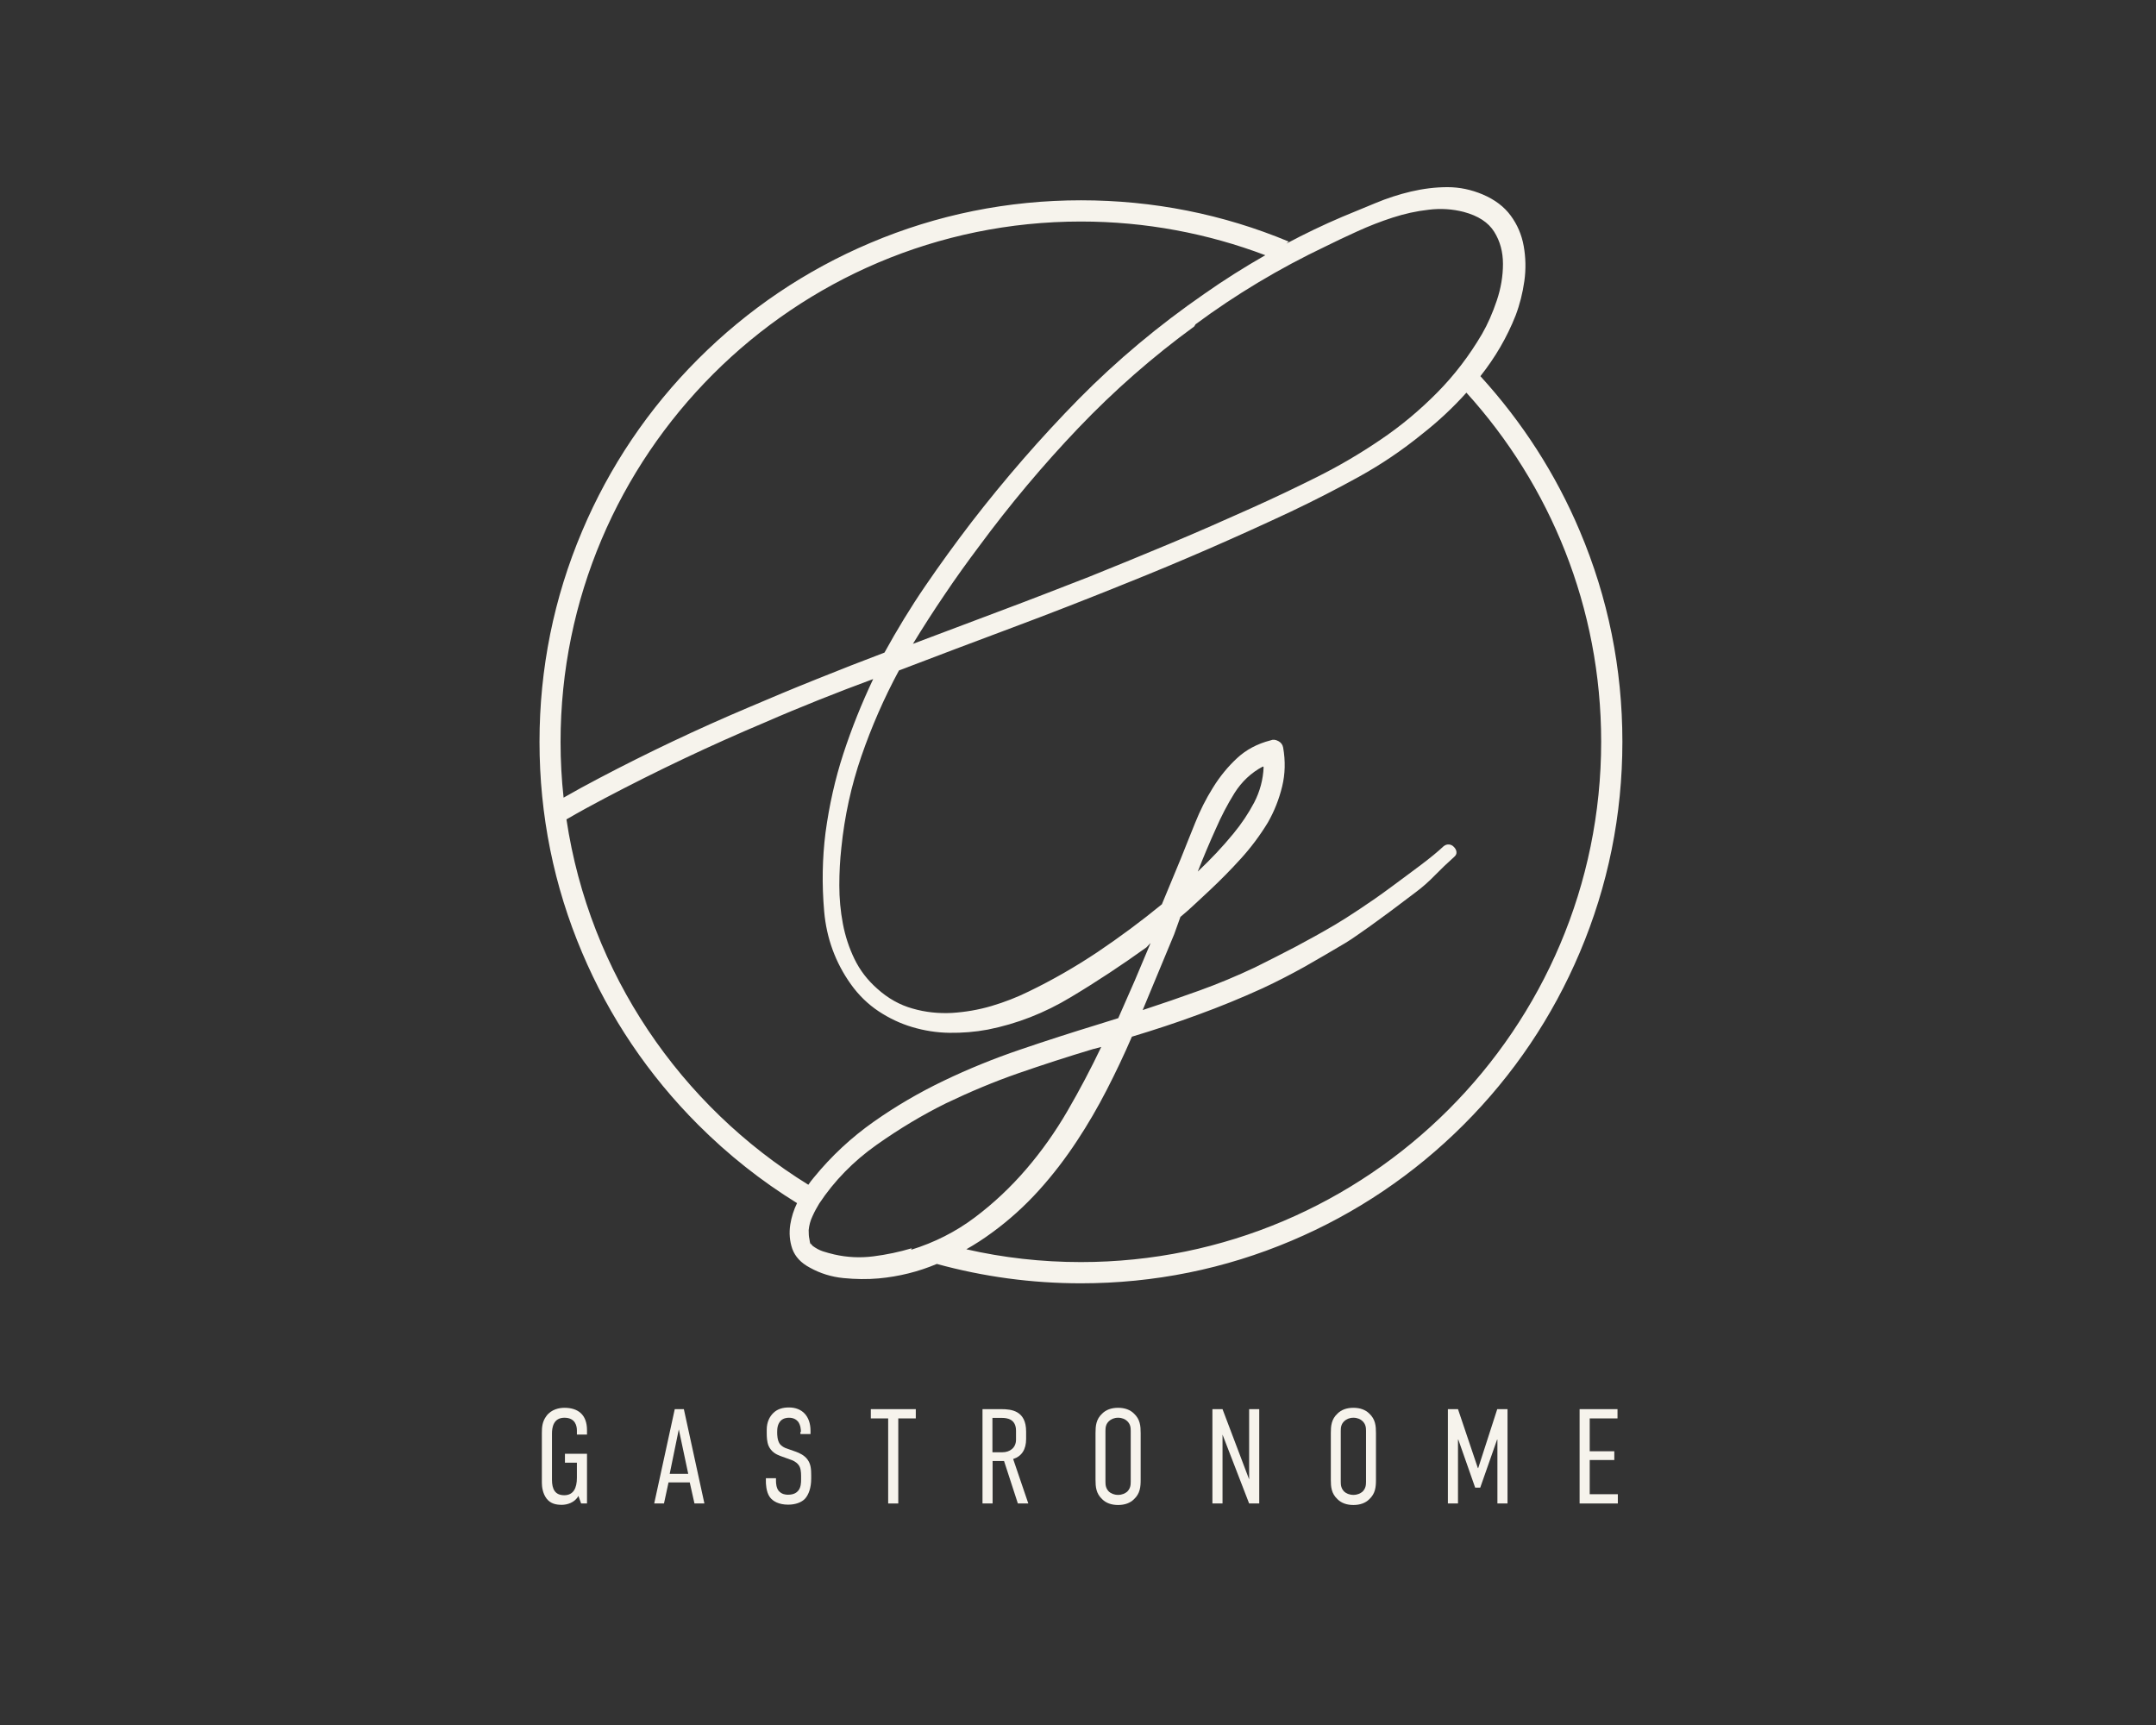 <?xml version="1.0" encoding="utf-8"?>
<!-- Generator: Adobe Illustrator 25.4.1, SVG Export Plug-In . SVG Version: 6.00 Build 0)  -->
<svg version="1.1" id="Layer_1" xmlns="http://www.w3.org/2000/svg" xmlns:xlink="http://www.w3.org/1999/xlink" x="0px" y="0px"
	 viewBox="0 0 1280 1024" style="enable-background:new 0 0 1280 1024;" xml:space="preserve">
<rect x="0" y="0" width="1280" height="1024" fill="#333333" stroke="none"/>
<style type="text/css">
	.st0{fill:#F6F3EC;}
</style>
<g>
	<g>
		<path class="st0" d="M343.4,888c-2.2,4.1-6.9,5.3-9.8,5.3c-3.4,0-6.7-0.6-9.1-3.7c-2.3-3-2.8-7-2.8-9.4v-29.5
			c0-3.4,0.2-6.7,2.6-10c3-4.2,7.9-5,10.8-5c8,0,13.4,4,13.4,13.3v2.6h-6v-2.5c0-2.4-0.8-7.5-7.4-7.5s-7.4,5.9-7.4,9.4v27.4
			c0,5.7,1.9,9.2,7.3,9.2c5.4,0,7.5-4.2,7.5-10.3v-9h-7.1V863h13.1v29.5H345L343.4,888z"/>
		<path class="st0" d="M412.3,892.5l-2.8-12.5h-12.6l-2.7,12.5h-5.8l12.2-56h5.4l12.2,56H412.3z M403,848.5l-5.4,26.4h11L403,848.5z
			"/>
		<path class="st0" d="M475.5,850c0-1.4-0.2-4.1-1.7-6.1c-1-1.1-2.5-2.3-5.4-2.3c-1.4,0-3.4,0.3-4.9,1.8c-1.9,2-2.1,4.6-2.1,6.8
			c0,1.7,0.1,4.6,1.4,6.7c1.1,1.6,3,2.6,4.4,3l5.1,1.8c2.3,0.8,5.3,2.2,7.1,4.7c2,2.7,2.2,5.8,2.2,9.3v2c0,5.5-1.5,9.6-3.7,12
			c-2,2.1-5.5,3.5-10,3.5c-5.5,0-9-2-10.8-4.4c-2.4-3.2-2.4-8.6-2.4-9.3v-2h6v1.6c0,1.5,0.2,4.2,1.6,5.9c1.8,2.1,4.2,2.3,5.5,2.3
			c3.7,0,5.3-1.4,6.2-2.5c1.5-1.9,1.6-4.6,1.6-6.5v-2.2c0-2.2-0.2-5-1.6-6.6c-1.4-1.8-3.6-2.7-4.6-3l-6.1-2.2c-2.7-1-5.4-2.5-7-6
			c-1-2.5-1.1-5.2-1.1-7.9v-1.7c0-4.5,1.7-7.8,4-10c2.5-2.4,5.7-3.2,9.2-3.2c7.7,0,12.8,5,12.8,13.9v1.9h-6V850z"/>
		<path class="st0" d="M543.7,836.5v5.5h-10.4v50.5h-6V842H517v-5.5H543.7z"/>
		<path class="st0" d="M594.4,836.5c6.1,0,14.8,0.9,14.8,13.3v4.4c0,6.2-2.6,10.3-7.7,11.9l9,26.4h-6.2l-8.2-25.2h-6.8v25.2h-6v-56
			H594.4z M589.2,862.1h5.9c4.4,0,8.1-2.6,8.1-7.5v-5.3c0-7-5.4-7.6-8.4-7.6h-5.6V862.1z"/>
		<path class="st0" d="M650.4,850.7c0-4.2,0.3-8.2,4-11.6c2.2-2.2,5.4-3.4,9.4-3.4s7.2,1.2,9.4,3.4c3.7,3.4,4,7.4,4,11.6v27.7
			c0,4.2-0.3,8.2-4,11.6c-2.2,2.2-5.4,3.4-9.4,3.4s-7.2-1.2-9.4-3.4c-3.7-3.4-4-7.4-4-11.6V850.7z M671.3,849.4c0-2-0.2-4-2.1-5.8
			c-1.1-1.1-3-2-5.4-2s-4.2,0.9-5.4,2c-1.9,1.8-2.1,3.8-2.1,5.8v30.2c0,2,0.2,4,2.1,5.9c1.1,1,3,1.9,5.4,1.9s4.2-0.9,5.4-1.9
			c1.9-1.9,2.1-3.9,2.1-5.9V849.4z"/>
		<path class="st0" d="M725.8,836.5l15.8,41.7v-41.7h6v56h-6l-15.8-40.9v40.9h-6v-56H725.8z"/>
		<path class="st0" d="M790.1,850.7c0-4.2,0.3-8.2,4-11.6c2.2-2.2,5.4-3.4,9.4-3.4s7.2,1.2,9.4,3.4c3.7,3.4,4,7.4,4,11.6v27.7
			c0,4.2-0.3,8.2-4,11.6c-2.2,2.2-5.4,3.4-9.4,3.4s-7.2-1.2-9.4-3.4c-3.7-3.4-4-7.4-4-11.6V850.7z M811,849.4c0-2-0.2-4-2.1-5.8
			c-1.1-1.1-3-2-5.4-2s-4.2,0.9-5.4,2c-1.9,1.8-2.1,3.8-2.1,5.8v30.2c0,2,0.2,4,2.1,5.9c1.1,1,3,1.9,5.4,1.9s4.2-0.9,5.4-1.9
			c1.9-1.9,2.1-3.9,2.1-5.9V849.4z"/>
		<path class="st0" d="M859.5,836.5h6.1l11.8,35h0.2l11.3-35h6.1v56h-6v-37.9h-0.2l-10,28.5h-3l-10-28.5h-0.2v37.9h-6V836.5z"/>
		<path class="st0" d="M937.8,836.5h22.5v5.5h-16.5v19.5h14.6v5.2h-14.6V887h16.7v5.5h-22.7V836.5z"/>
	</g>
	<g>
		<path class="st0" d="M937.9,315.2c-14.3-33.9-34.2-64.7-59-91.9c8.8-11.1,15.8-23.1,20.9-36c2.5-6.6,4.2-13.4,5.2-20.5
			c1-7.1,0.8-14.1-0.4-20.8c-1.2-6.7-3.8-12.7-7.7-18c-3.9-5.3-9.4-9.5-16.7-12.6c-6.7-2.8-13.6-4.3-20.8-4.3
			c-7.2,0-14.4,0.9-21.7,2.6c-7.2,1.7-14.3,4-21.2,6.9c-6.9,2.9-13.5,5.6-19.6,8.1c-11.3,4.8-22.3,10.1-33.2,15.9
			c0.4-0.4,0.9-0.8,1.4-1.2c-39.1-16.3-80.6-24.5-123.3-24.5c-43.4,0-85.5,8.5-125.1,25.3c-38.3,16.2-72.7,39.4-102.2,68.9
			c-29.5,29.5-52.7,63.9-68.9,102.2c-16.8,39.6-25.3,81.7-25.3,125.1c0,43.4,8.5,85.5,25.3,125.1c16.2,38.3,39.4,72.7,68.9,102.2
			c17.9,17.9,37.5,33.4,58.7,46.5c-2,4.1-3.3,8.3-4,12.6c-0.8,5.1-0.4,10,1.2,14.6c1.7,4.6,5.1,8.3,10.4,11.1
			c6.1,3.4,12.8,5.5,20,6.2c7.2,0.7,14.2,0.8,20.8,0.2c12.1-1.1,23.7-4,34.6-8.6c27.7,7.6,56.3,11.5,85.5,11.5
			c43.4,0,85.5-8.5,125.1-25.3c38.3-16.2,72.7-39.4,102.2-68.9s52.7-63.9,68.9-102.2c16.8-39.6,25.3-81.7,25.3-125.1
			C963.2,396.9,954.7,354.8,937.9,315.2z M805.9,137.3c6.8-3.1,13.7-5.8,20.8-8.1c7.1-2.3,14.2-3.9,21.5-4.7
			c7.2-0.9,14.2-0.4,20.8,1.3c8.6,2.3,14.6,6.2,18.1,11.8c3.5,5.6,5.2,11.9,5.2,19.1c0,7.1-1.2,14.4-3.7,21.8
			c-2.5,7.4-5.4,14-8.7,19.7c-7.5,12.8-16.4,24.5-26.7,34.9c-10.3,10.4-21.5,19.8-33.7,28c-12.2,8.3-24.7,15.6-37.5,22
			c-12.8,6.4-25.8,12.6-39.2,18.6c-15.8,7.1-31.7,14.1-47.7,20.8c-16,6.7-32.1,13.3-48.5,19.9c-17.5,6.8-34.9,13.6-52.3,20.1
			c-17.4,6.6-34.8,13.1-52.3,19.7c6.1-10,12.4-19.8,19-29.5c6.5-9.7,13.3-19.1,20.2-28.3c18.3-24.8,38-48.3,59.1-70.4
			c21.1-22.1,44-42.2,68.7-60.2l0.8-1.3c23.9-17.7,49.6-33.1,77.1-46.2C792.7,143.4,799.1,140.4,805.9,137.3z M641.7,131.5
			c38.5,0,75.4,7.1,109.5,20c-12.4,7.1-24.5,14.7-36.3,23c-26.9,18.6-51.7,39.3-74.4,62.3c-22.6,23-43.9,47.5-63.9,73.4
			c-9.4,12.3-18.5,24.8-27.3,37.7c-8.7,12.7-16.7,25.9-24.2,39.5c-13.5,5.1-27,10.4-40.4,15.8c-13.5,5.4-26.9,11-40.2,16.7
			c-30.3,12.8-59.8,26.8-88.7,42c-7.1,3.7-14.2,7.6-21.2,11.6c-1.2-10.9-1.8-21.9-1.8-33C332.8,270,471.4,131.5,641.7,131.5z
			 M336.3,486.4c7.4-4.3,14.9-8.4,22.5-12.4c31.1-16.4,62.9-31.5,95.4-45.2c10.5-4.6,21.2-9,31.9-13.3c10.7-4.3,21.5-8.4,32.3-12.4
			c-6.9,14.6-12.8,29.3-17.7,44.3c-4.9,15-8.4,30.6-10.6,46.9c-1.9,15.1-2.2,30.7-0.8,46.7c1.4,16,6.7,30.4,15.8,43.2
			c4.7,6.6,10.2,11.9,16.5,16.1c6.2,4.1,12.9,7.3,20,9.4s14.4,3.3,22.1,3.4c7.6,0.1,15.2-0.5,22.7-1.9c17.2-3.4,33.7-9.8,49.4-19.3
			c15.7-9.4,30.6-19.3,44.8-29.5l2.5-2.6c-3.1,7.4-6.2,14.8-9.4,22.3c-3.2,7.4-6.5,14.8-9.8,22.3l-12.5,3.9
			c-15,4.6-30.3,9.5-45.8,14.8c-15.6,5.3-30.6,11.4-45.2,18.4c-14.6,7-28.5,15.1-41.7,24.4c-13.2,9.3-25.1,20.3-35.6,33.2
			c-1.1,1.3-2.2,2.7-3.2,4.2C404,656.4,350,577.9,336.3,486.4z M518.5,745.8c-7.9,1-15.6,0.6-23.1-1.1c-2.5-0.6-4.8-1.2-6.9-1.9
			c-2.1-0.7-4.1-1.8-6-3.2l-0.8-0.9c-0.2-0.2-0.4-0.5-0.5-0.6c0.1,0.2,0.1,0.3,0.1,0.4c0,0.1-0.1,0.1-0.2-0.2
			c-0.1-0.3-0.4-1.3-0.6-3c-0.3-1.1-0.4-2.9-0.4-5.1c0.3-2.9,1-5.6,2.3-8.3c1.2-2.7,2.6-5.2,4-7.5c8.9-13.4,20.2-25,33.9-34.7
			c13.7-9.7,27.6-18,41.4-24.8c14.2-6.8,28.5-12.8,42.9-17.8c14.4-5,29.2-9.8,44.2-14.3l5-1.3c-6.1,12.8-12.8,25.5-20,37.9
			c-7.2,12.4-15.4,24-24.6,34.7c-9.2,10.7-19.4,20.3-30.6,28.7c-11.2,8.4-23.8,14.8-37.7,19.1l0.4-0.9
			C533.9,743.2,526.4,744.8,518.5,745.8z M641.7,749.2c-23.4,0-46.1-2.6-68-7.6c5.3-3,10.4-6.3,15.4-10c10-7.3,19.2-15.6,27.7-25
			c8.5-9.4,16-19.3,22.7-29.5c6.4-9.7,12.2-19.7,17.5-30c5.3-10.3,10.3-20.8,15-31.7c13.3-4,26.4-8.3,39.4-13.1
			c12.9-4.7,25.6-9.9,38.1-15.6c8.6-4,16.9-8.3,25-12.8c8.1-4.6,16.1-9.3,24.2-14.1c1.9-1.1,4.9-3.1,8.7-5.8c3.9-2.7,8-5.6,12.3-8.8
			c4.3-3.1,8.3-6.1,12.1-9c3.7-2.8,6.6-5,8.5-6.4c4.2-3.1,8.1-6.6,11.7-10.3c3.6-3.7,7.4-7.3,11.2-10.7c1.1-0.9,1.6-1.9,1.5-3
			c-0.1-1.1-0.6-2.1-1.5-3c-0.8-0.9-1.8-1.4-2.9-1.5c-1.1-0.1-2.2,0.2-3.3,1.1c-3.3,3.1-7.8,6.8-13.5,11.1
			c-5.7,4.3-11.7,8.7-17.9,13.3c-6.2,4.6-12.4,8.9-18.3,12.8c-6,4-10.9,7.1-14.8,9.4c-7.8,4.6-15.6,8.9-23.5,13.1
			c-7.9,4.1-15.9,8.2-24,12.2c-10.8,5.1-21.8,9.7-32.9,13.7c-11.1,4-22.4,7.9-33.7,11.6l18.7-45l3.7-10.3c3.1-2.6,6-5.1,8.7-7.7
			c2.8-2.6,5.7-5.3,8.7-8.1c6.4-6,12.6-12.3,18.5-18.8c6-6.6,11.3-13.7,16-21.4c3.9-6.8,6.7-14,8.5-21.4c1.8-7.4,2-15.1,0.6-23.1
			c-0.3-1.7-1.2-3-2.9-3.9c-1.7-0.9-3.2-1-4.6-0.4c-7.8,2-14.4,5.5-19.8,10.5c-5.4,5-10.2,10.8-14.4,17.6c-4.2,6.7-7.7,13.7-10.6,21
			c-2.9,7.3-5.8,14.3-8.5,21.2l-11.2,27c-12.2,10-24.9,19.4-38.1,28.3c-13.2,8.8-26.9,16.7-41,23.5c-6.9,3.4-14.3,6.3-22.1,8.6
			c-7.8,2.3-15.6,3.6-23.5,4.1c-7.9,0.4-15.7-0.4-23.3-2.6c-7.6-2.1-14.7-6.1-21-11.8c-5.8-5.1-10.3-11-13.5-17.6
			c-3.2-6.6-5.5-13.6-6.9-21c-1.4-7.4-2.1-15-2.1-22.7c0-7.7,0.4-15.1,1.2-22.3c1.9-18.8,5.9-37,11.9-54.4
			c6-17.4,13.4-34.4,22.3-50.9c22.5-8.6,45-17.1,67.5-25.5c22.5-8.4,45-17.2,67.5-26.3c32.8-13.1,65.3-27.3,97.5-42.4
			c13.9-6.6,27.4-13.5,40.6-20.8c13.2-7.3,25.8-15.8,37.7-25.5c9.3-7.3,18-15.4,26.1-24.4c49.7,54.8,80,127.5,80,207.2
			C950.6,610.7,812,749.2,641.7,749.2z M711.1,517.4c1.7-4.3,3.4-8.6,5.2-12.8c1.8-4.3,3.7-8.6,5.6-12.8c3.1-7.1,6.7-14.1,11-21
			c4.3-6.8,9.9-12.1,16.9-15.8l0.4,0.4c-0.3,7.4-2.2,14.4-5.6,21c-3.5,6.6-7.6,12.7-12.3,18.4c-3.3,4-6.7,7.9-10.2,11.6
			C718.7,510,715,513.7,711.1,517.4z"/>
	</g>
</g>
</svg>
